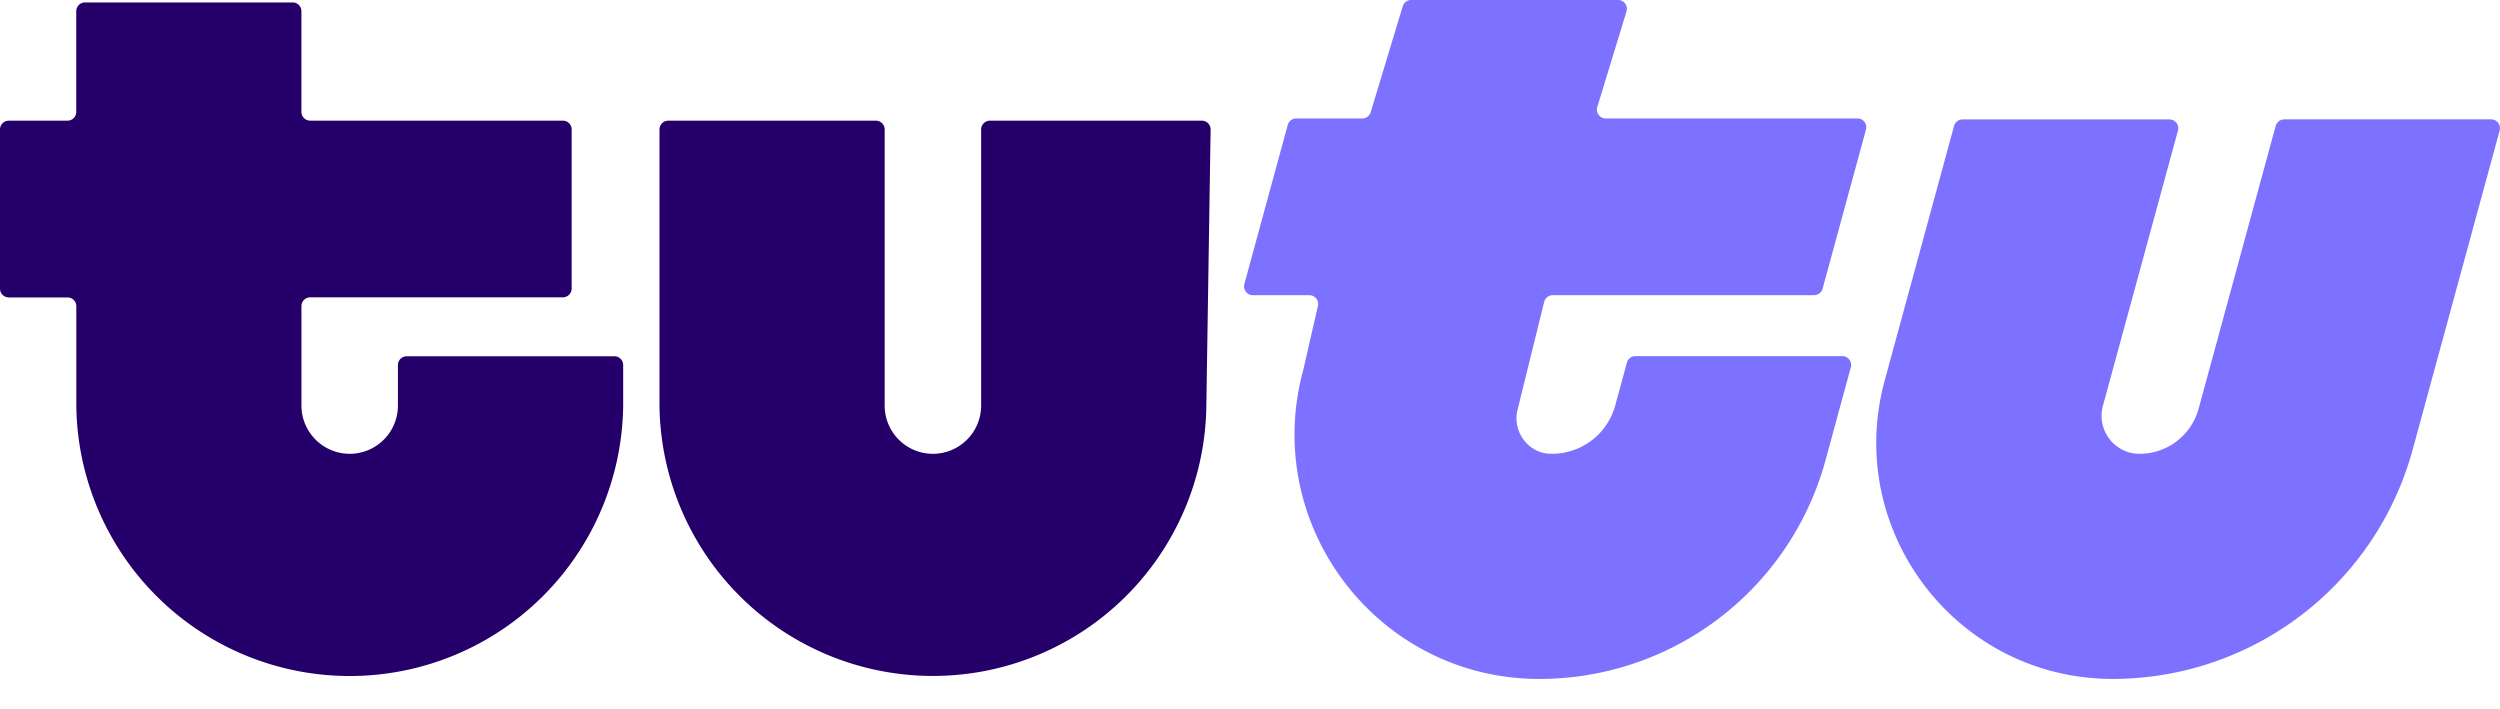 <svg width="74" height="21" viewBox="0 0 74 21" fill="none" xmlns="http://www.w3.org/2000/svg"><path d="M10.35 13.433a1.43 1.43 0 001.429-1.429v-1.198a.26.26 0 01.26-.261h6.146a.26.26 0 01.261.26v1.201a8.094 8.094 0 01-16.187 0V9.065a.26.26 0 00-.261-.261H.261A.26.26 0 010 8.544v-4.71a.26.26 0 01.26-.262h1.736a.26.26 0 00.261-.26V.332a.26.26 0 01.26-.26h6.145a.26.26 0 01.26.26V3.31a.26.26 0 00.261.261h7.478a.26.26 0 01.26.261V8.54a.261.261 0 01-.26.261H9.183a.26.26 0 00-.26.26v2.942c0 .789.64 1.429 1.428 1.429zm17.264 0a1.43 1.43 0 001.428-1.429v-8.17a.26.26 0 01.261-.262h6.272a.26.26 0 01.259.274l-.126 8.158a8.094 8.094 0 01-16.187 0v-8.17a.26.26 0 01.26-.262h6.144a.26.26 0 01.261.261v8.171c0 .789.64 1.429 1.428 1.429z" fill="#25006B"/><path d="M45.709 8.93l-.783 3.174c-.175.646.289 1.308.959 1.327a1.941 1.941 0 001.927-1.432l.344-1.266a.26.26 0 01.252-.192h6.125a.262.262 0 01.252.33l-.751 2.756a8.78 8.78 0 01-8.47 6.47c-4.774 0-8.243-4.54-6.987-9.149l.431-1.881a.262.262 0 00-.251-.33h-1.673a.26.26 0 01-.251-.329l1.284-4.71a.261.261 0 01.251-.192h1.956a.261.261 0 00.251-.193l.944-3.12A.262.262 0 0141.77 0h6.125a.26.26 0 01.252.33l-.87 2.846a.262.262 0 00.252.33h7.452a.26.26 0 01.252.329l-1.284 4.71a.262.262 0 01-.252.192h-7.735a.264.264 0 00-.253.193zM67.36 3.728l-2.28 8.367a1.813 1.813 0 01-1.75 1.338c-.74 0-1.278-.705-1.084-1.42l2.222-8.149a.262.262 0 00-.251-.329h-6.126a.26.26 0 00-.251.193l-2.053 7.536c-1.212 4.448 2.136 8.832 6.746 8.832a9.205 9.205 0 008.882-6.786l2.575-9.447a.262.262 0 00-.251-.33h-6.126a.27.27 0 00-.253.195z" fill="#7D71FF"/></svg>